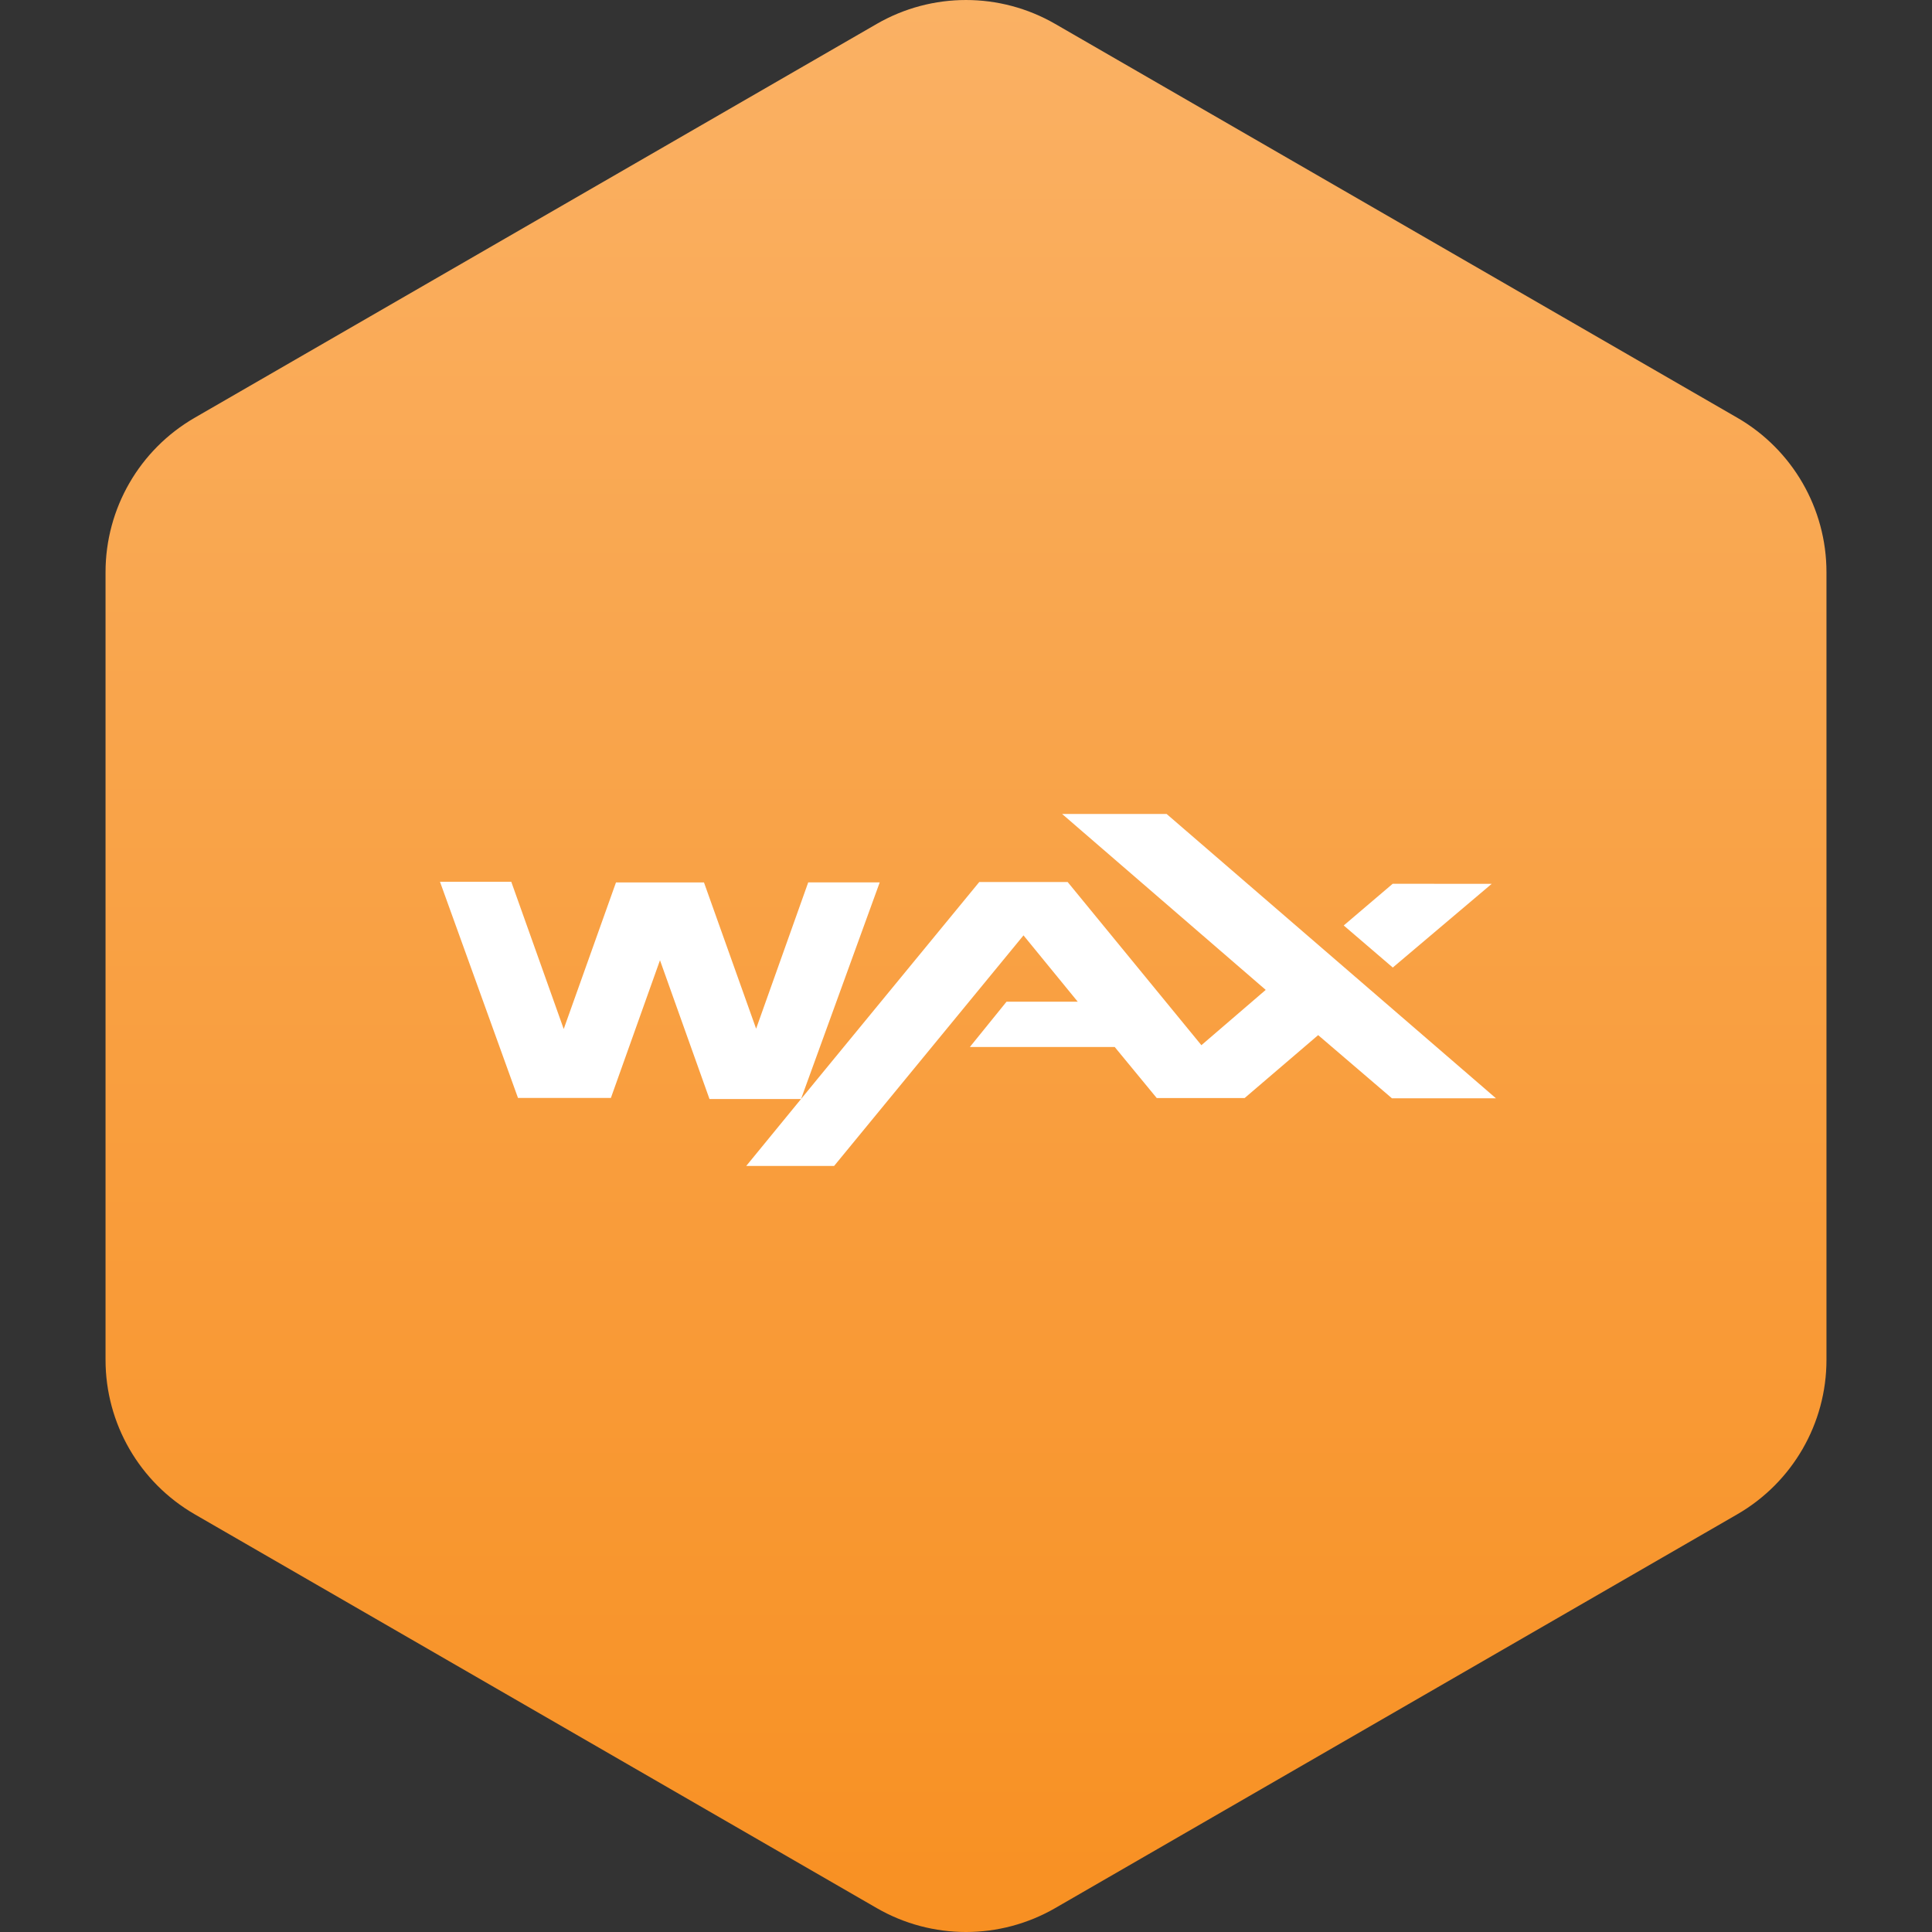 <?xml version="1.0"?>
<svg xmlns="http://www.w3.org/2000/svg" version="1.1" width="100" height="100" x="0" y="0" viewBox="0 0 483.013 483.013" xml:space="preserve">
	<rect x="0" y="0" width="483.013" height="483.013" fill="#333333" stroke="none"/>
	<defs>
		<linearGradient id="grad1" x1="0%" y1="0%" x2="100%" y2="0%">
			<stop offset="0%" style="stop-color:#f89022;stop-opacity:1" />
			<stop offset="100%" style="stop-color:#fab164;stop-opacity:1" />
		</linearGradient>
	</defs>
	<g transform="matrix(6.123233995736766e-17,-1,1,6.123233995736766e-17,-0,483.014)">
		<path d="M477.043,219.205L378.575,48.677c-7.974-13.802-22.683-22.292-38.607-22.292H143.041c-15.923,0-30.628,8.49-38.608,22.292  L5.971,219.205c-7.961,13.801-7.961,30.785,0,44.588l98.462,170.543c7.98,13.802,22.685,22.293,38.608,22.293h196.926  c15.925,0,30.634-8.491,38.607-22.293l98.469-170.543C485.003,249.99,485.003,233.006,477.043,219.205z" fill="url(#grad1)" data-original="#000000" style="" class="" />
	</g>
	<g transform="scale(11) translate(6 6)">
		<path d="M28 18.962h-2.364l-1.677-1.436-1.671 1.43H20.29l-.955-1.16h-3.292l.833-1.029h1.619l-1.233-1.508-4.305 5.241H10.96l1.246-1.522h-2.081L9 15.824l-1.116 3.13H5.773L4 14.041h1.62l1.192 3.346L8 14.056h2l1.185 3.324 1.184-3.325h1.625l-1.788 4.923.398-.486 3.652-4.445h2.01l3.039 3.708 1.462-1.257L18.14 12.5h2.375zm-2.345-2.972l-1.115-.956 1.113-.948 2.25.002z" fill="#fff" />
	</g>
</svg>
